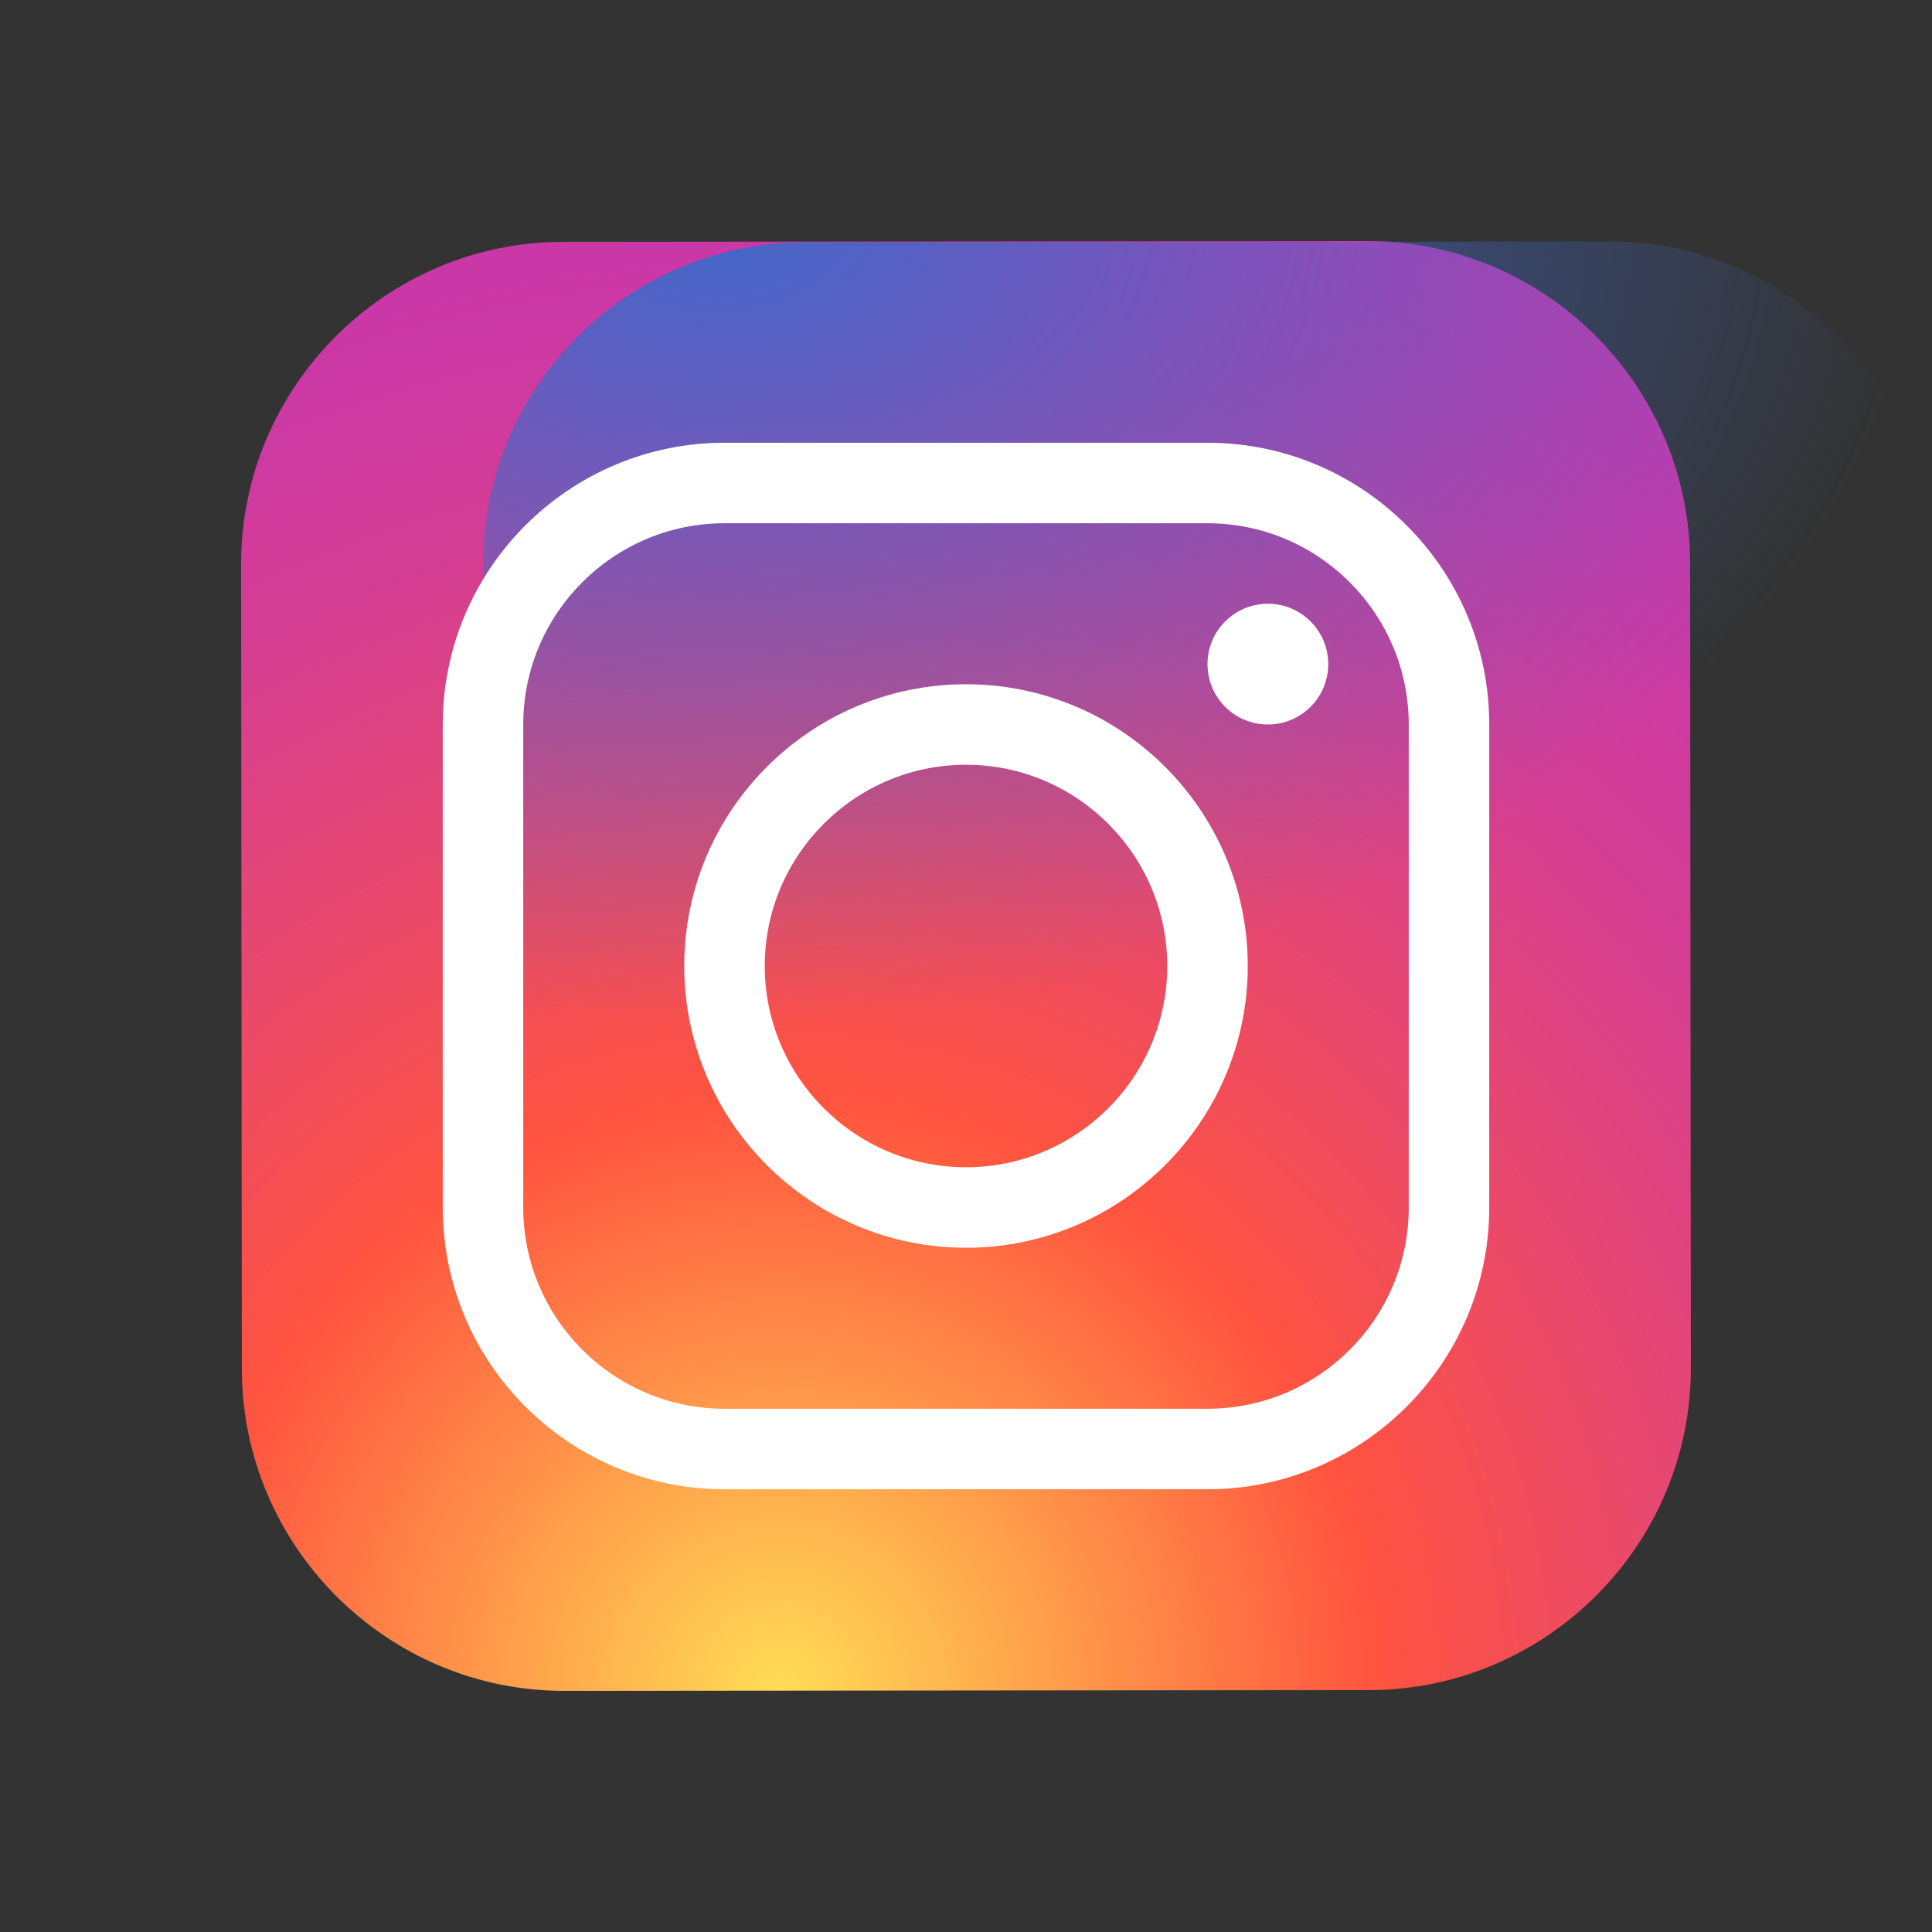 <svg width="48" height="48" viewBox="0 0 48 48" fill="none" xmlns="http://www.w3.org/2000/svg">
<rect x="0" y="0" width="48" height="48" fill="#333333" stroke="none"/>
<g clip-path="url(#clip0_3_43)">
<path d="M34.017 41.99L14.017 42.009C9.617 42.013 6.014 38.417 6.009 34.017L5.99 14.017C5.986 9.617 9.582 6.014 13.982 6.009L33.982 5.99C38.382 5.986 41.985 9.582 41.99 13.982L42.009 33.982C42.014 38.383 38.417 41.986 34.017 41.99Z" fill="url(#paint0_radial_3_43)"/>
<path d="M40.027 42L20.027 42.019C15.627 42.023 12.024 38.427 12.019 34.027L12 14.027C11.996 9.627 15.592 6.024 19.992 6.019L39.992 6C44.392 5.996 47.995 9.592 48 13.992L48.019 33.992C48.024 38.393 44.427 41.996 40.027 42Z" fill="url(#paint1_radial_3_43)"/>
<path d="M24 31C20.141 31 17 27.86 17 24C17 20.14 20.141 17 24 17C27.859 17 31 20.14 31 24C31 27.86 27.859 31 24 31ZM24 19C21.243 19 19 21.243 19 24C19 26.757 21.243 29 24 29C26.757 29 29 26.757 29 24C29 21.243 26.757 19 24 19Z" fill="white"/>
<path d="M31.5 18C32.328 18 33 17.328 33 16.5C33 15.672 32.328 15 31.5 15C30.672 15 30 15.672 30 16.5C30 17.328 30.672 18 31.5 18Z" fill="white"/>
<path d="M30 37H18C14.141 37 11 33.86 11 30V18C11 14.14 14.141 11 18 11H30C33.859 11 37 14.14 37 18V30C37 33.86 33.859 37 30 37ZM18 13C15.243 13 13 15.243 13 18V30C13 32.757 15.243 35 18 35H30C32.757 35 35 32.757 35 30V18C35 15.243 32.757 13 30 13H18Z" fill="white"/>
</g>
<defs>
<radialGradient id="paint0_radial_3_43" cx="0" cy="0" r="1" gradientUnits="userSpaceOnUse" gradientTransform="translate(19.38 42.035) scale(44.899 44.899)">
<stop stop-color="#FFDD55"/>
<stop offset="0.328" stop-color="#FF543F"/>
<stop offset="0.348" stop-color="#FC5245"/>
<stop offset="0.504" stop-color="#E64771"/>
<stop offset="0.643" stop-color="#D53E91"/>
<stop offset="0.761" stop-color="#CC39A4"/>
<stop offset="0.841" stop-color="#C837AB"/>
</radialGradient>
<radialGradient id="paint1_radial_3_43" cx="0" cy="0" r="1" gradientUnits="userSpaceOnUse" gradientTransform="translate(17.796 5.55) scale(29.813 19.864)">
<stop stop-color="#4168C9"/>
<stop offset="0.999" stop-color="#4168C9" stop-opacity="0"/>
</radialGradient>
<clipPath id="clip0_3_43">
<rect width="48" height="48" fill="white"/>
</clipPath>
</defs>
</svg>
